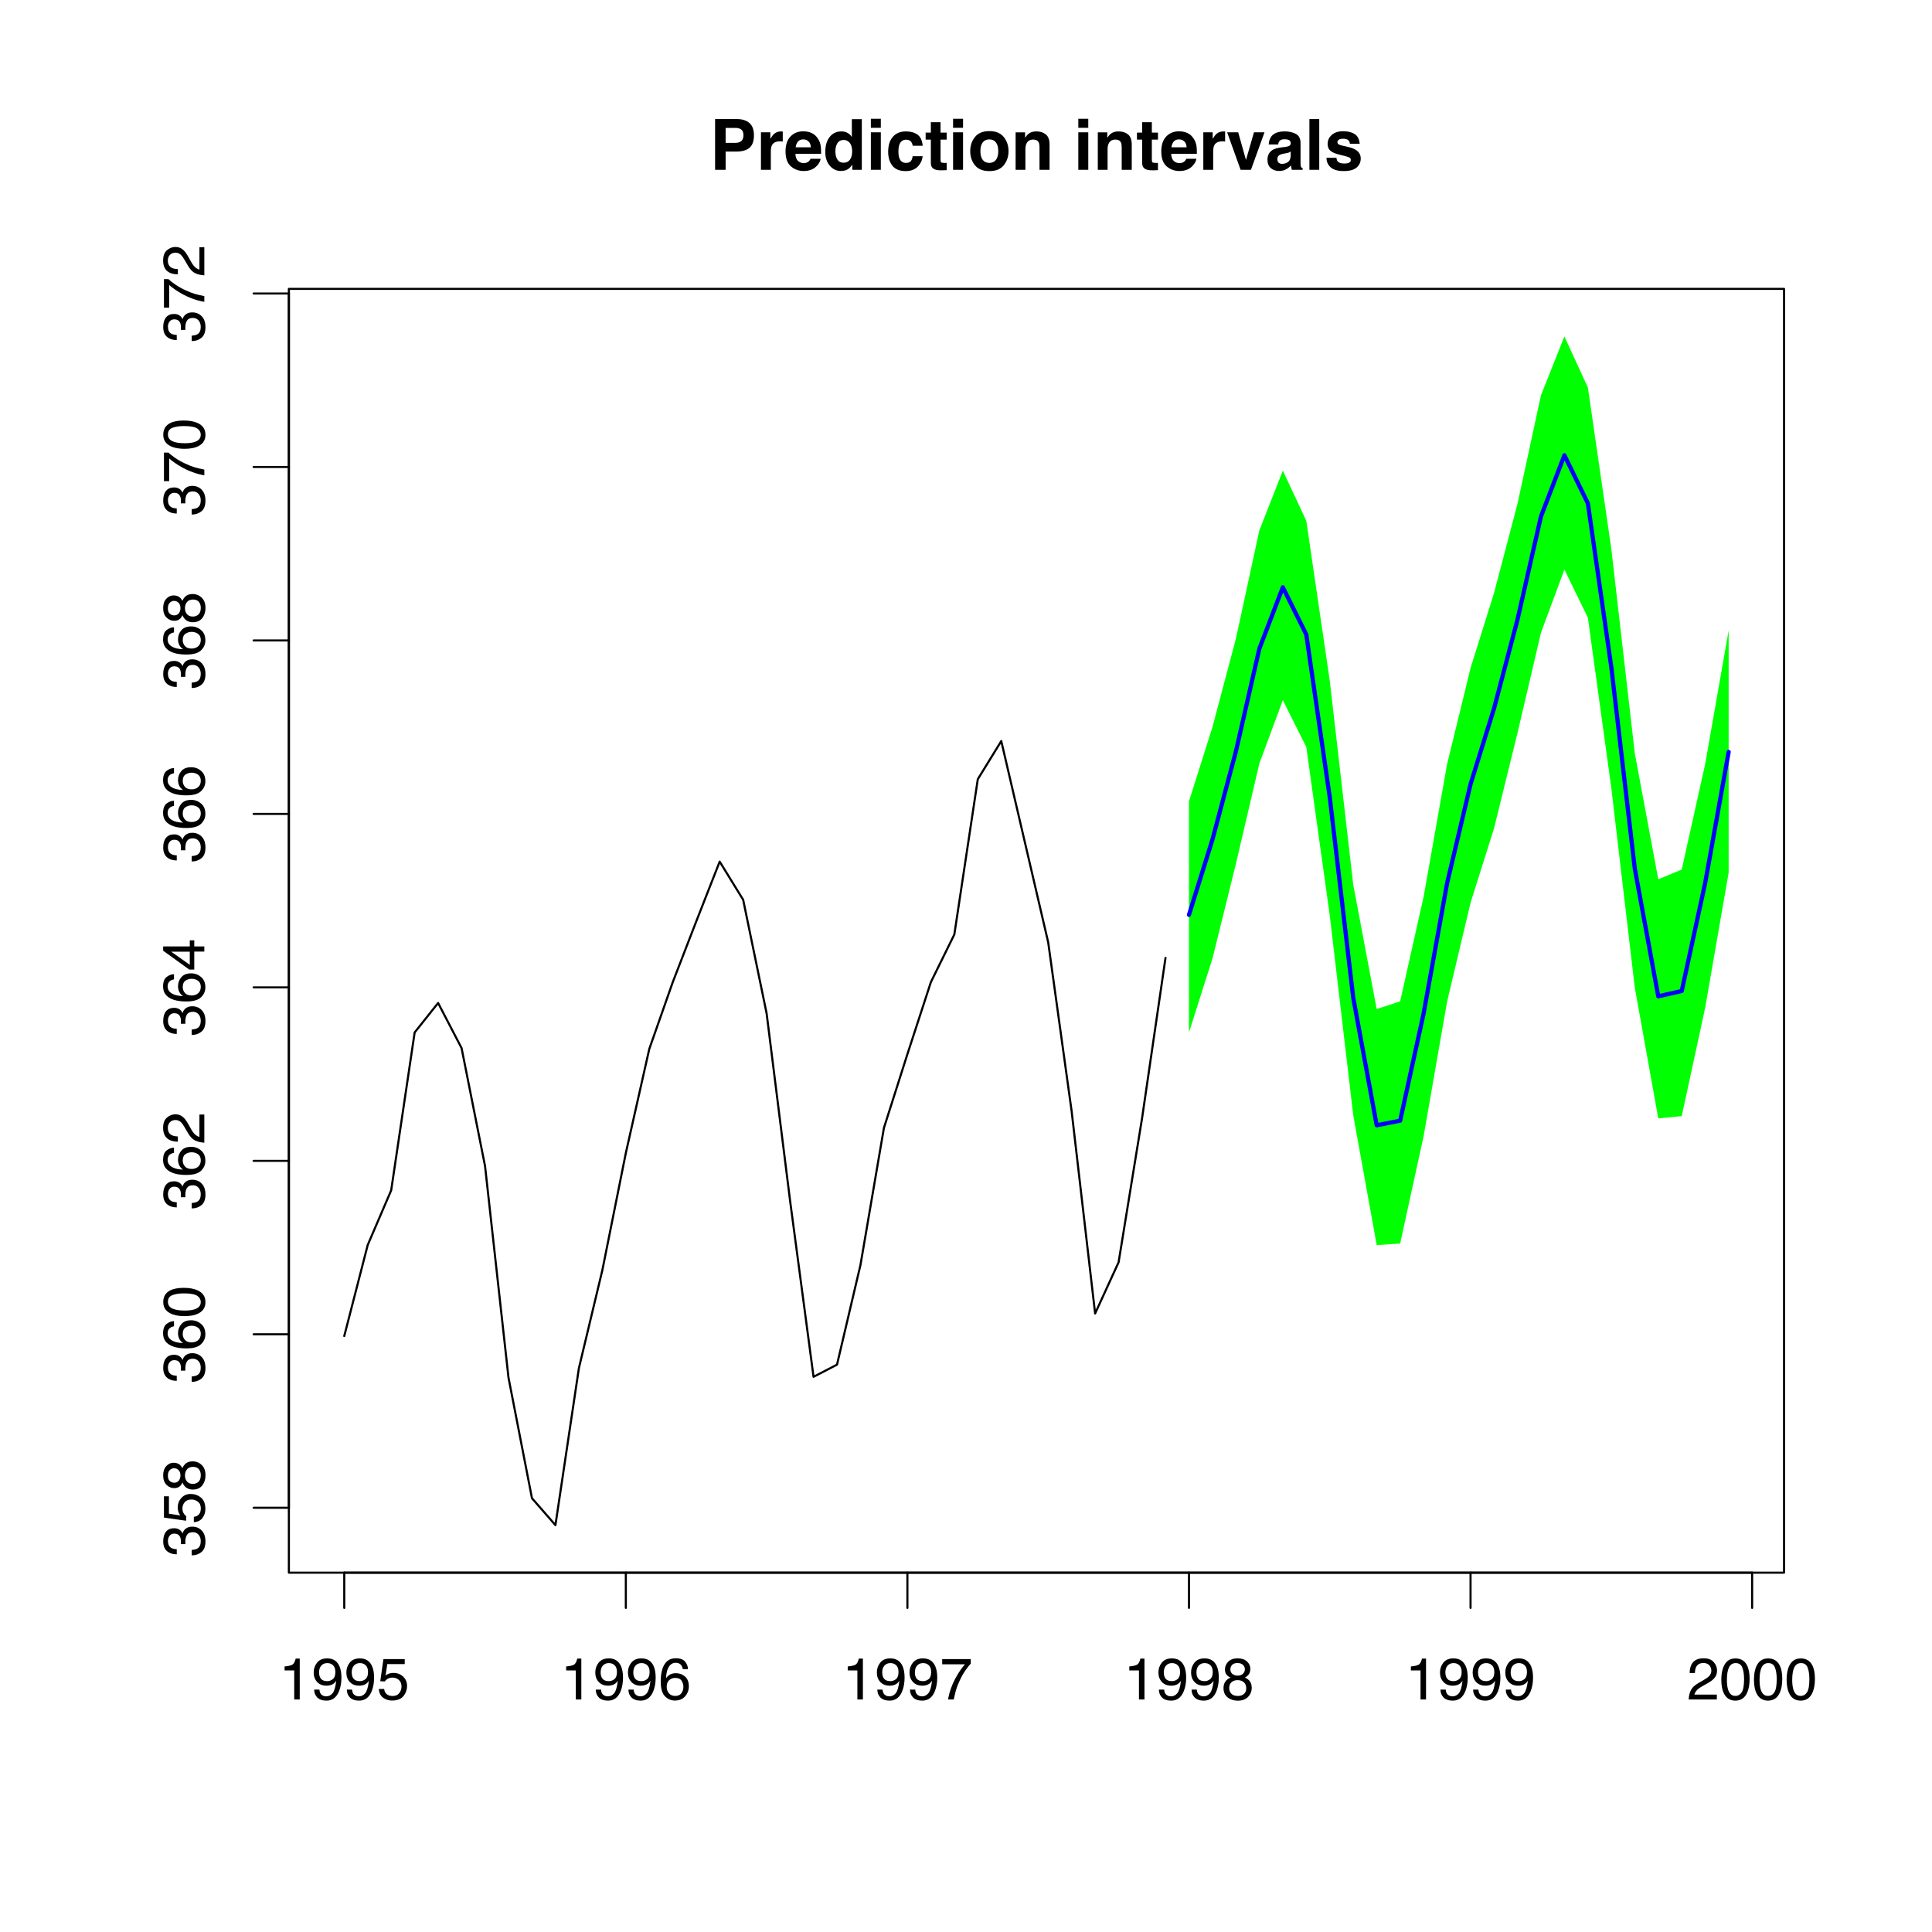 <?xml version="1.0" encoding="UTF-8"?>
<svg xmlns="http://www.w3.org/2000/svg" xmlns:xlink="http://www.w3.org/1999/xlink" width="691pt" height="691pt" viewBox="0 0 691 691" version="1.1">
<defs>
<g>
<symbol overflow="visible" id="glyph0-0">
<path style="stroke:none;" d="M 1.891 0 L 1.891 -18.141 L 16.5 -18.141 L 16.5 0 Z M 14.234 -2.266 L 14.234 -15.875 L 4.156 -15.875 L 4.156 -2.266 Z M 14.234 -2.266 "/>
</symbol>
<symbol overflow="visible" id="glyph0-1">
<path style="stroke:none;" d="M 12.141 -12.375 C 12.141 -13.312 11.891 -13.977 11.391 -14.375 C 10.891 -14.781 10.191 -14.984 9.297 -14.984 L 5.766 -14.984 L 5.766 -9.641 L 9.297 -9.641 C 10.191 -9.641 10.891 -9.859 11.391 -10.297 C 11.891 -10.734 12.141 -11.426 12.141 -12.375 Z M 15.891 -12.391 C 15.891 -10.254 15.348 -8.738 14.266 -7.844 C 13.18 -6.957 11.633 -6.516 9.625 -6.516 L 5.766 -6.516 L 5.766 0 L 2 0 L 2 -18.141 L 9.906 -18.141 C 11.727 -18.141 13.18 -17.672 14.266 -16.734 C 15.348 -15.797 15.891 -14.348 15.891 -12.391 Z M 15.891 -12.391 "/>
</symbol>
<symbol overflow="visible" id="glyph0-2">
<path style="stroke:none;" d="M 8.922 -13.734 C 8.984 -13.734 9.035 -13.727 9.078 -13.719 C 9.129 -13.719 9.234 -13.711 9.391 -13.703 L 9.391 -10.109 C 9.172 -10.141 8.973 -10.156 8.797 -10.156 C 8.629 -10.164 8.488 -10.172 8.375 -10.172 C 6.969 -10.172 6.02 -9.711 5.531 -8.797 C 5.258 -8.285 5.125 -7.488 5.125 -6.406 L 5.125 0 L 1.594 0 L 1.594 -13.406 L 4.953 -13.406 L 4.953 -11.078 C 5.492 -11.973 5.961 -12.582 6.359 -12.906 C 7.016 -13.457 7.867 -13.734 8.922 -13.734 Z M 8.922 -13.734 "/>
</symbol>
<symbol overflow="visible" id="glyph0-3">
<path style="stroke:none;" d="M 6.922 -10.875 C 6.109 -10.875 5.477 -10.617 5.031 -10.109 C 4.594 -9.609 4.316 -8.922 4.203 -8.047 L 9.641 -8.047 C 9.586 -8.973 9.305 -9.676 8.797 -10.156 C 8.297 -10.633 7.672 -10.875 6.922 -10.875 Z M 6.922 -13.766 C 8.047 -13.766 9.051 -13.555 9.938 -13.141 C 10.832 -12.723 11.57 -12.062 12.156 -11.156 C 12.688 -10.363 13.031 -9.441 13.188 -8.391 C 13.27 -7.773 13.305 -6.891 13.297 -5.734 L 4.109 -5.734 C 4.16 -4.391 4.582 -3.445 5.375 -2.906 C 5.863 -2.57 6.445 -2.406 7.125 -2.406 C 7.844 -2.406 8.43 -2.609 8.891 -3.016 C 9.129 -3.234 9.344 -3.539 9.531 -3.938 L 13.125 -3.938 C 13.031 -3.145 12.613 -2.336 11.875 -1.516 C 10.727 -0.211 9.117 0.438 7.047 0.438 C 5.336 0.438 3.832 -0.109 2.531 -1.203 C 1.227 -2.305 0.578 -4.098 0.578 -6.578 C 0.578 -8.891 1.164 -10.664 2.344 -11.906 C 3.52 -13.145 5.047 -13.766 6.922 -13.766 Z M 7.172 -13.766 Z M 7.172 -13.766 "/>
</symbol>
<symbol overflow="visible" id="glyph0-4">
<path style="stroke:none;" d="M 6.578 -13.734 C 7.391 -13.734 8.113 -13.551 8.75 -13.188 C 9.383 -12.832 9.895 -12.344 10.281 -11.719 L 10.281 -18.109 L 13.844 -18.109 L 13.844 0 L 10.438 0 L 10.438 -1.859 C 9.938 -1.066 9.363 -0.488 8.719 -0.125 C 8.082 0.238 7.289 0.422 6.344 0.422 C 4.77 0.422 3.445 -0.211 2.375 -1.484 C 1.312 -2.754 0.781 -4.379 0.781 -6.359 C 0.781 -8.648 1.305 -10.453 2.359 -11.766 C 3.41 -13.078 4.816 -13.734 6.578 -13.734 Z M 7.344 -2.531 C 8.332 -2.531 9.086 -2.898 9.609 -3.641 C 10.129 -4.379 10.391 -5.336 10.391 -6.516 C 10.391 -8.148 9.973 -9.32 9.141 -10.031 C 8.629 -10.457 8.039 -10.672 7.375 -10.672 C 6.344 -10.672 5.586 -10.281 5.109 -9.5 C 4.629 -8.727 4.391 -7.77 4.391 -6.625 C 4.391 -5.383 4.633 -4.391 5.125 -3.641 C 5.613 -2.898 6.352 -2.531 7.344 -2.531 Z M 7.344 -2.531 "/>
</symbol>
<symbol overflow="visible" id="glyph0-5">
<path style="stroke:none;" d="M 5.25 -15.016 L 1.688 -15.016 L 1.688 -18.25 L 5.25 -18.25 Z M 1.688 -13.406 L 5.25 -13.406 L 5.25 0 L 1.688 0 Z M 1.688 -13.406 "/>
</symbol>
<symbol overflow="visible" id="glyph0-6">
<path style="stroke:none;" d="M 9.641 -8.609 C 9.578 -9.109 9.41 -9.555 9.141 -9.953 C 8.742 -10.492 8.133 -10.766 7.312 -10.766 C 6.125 -10.766 5.316 -10.18 4.891 -9.016 C 4.66 -8.391 4.547 -7.555 4.547 -6.516 C 4.547 -5.535 4.66 -4.742 4.891 -4.141 C 5.305 -3.023 6.094 -2.469 7.25 -2.469 C 8.07 -2.469 8.656 -2.688 9 -3.125 C 9.344 -3.57 9.551 -4.148 9.625 -4.859 L 13.203 -4.859 C 13.117 -3.797 12.734 -2.785 12.047 -1.828 C 10.953 -0.297 9.32 0.469 7.156 0.469 C 5 0.469 3.41 -0.172 2.391 -1.453 C 1.379 -2.734 0.875 -4.395 0.875 -6.438 C 0.875 -8.738 1.438 -10.531 2.562 -11.812 C 3.688 -13.094 5.238 -13.734 7.219 -13.734 C 8.895 -13.734 10.27 -13.352 11.344 -12.594 C 12.414 -11.844 13.047 -10.516 13.234 -8.609 Z M 7.266 -13.766 Z M 7.266 -13.766 "/>
</symbol>
<symbol overflow="visible" id="glyph0-7">
<path style="stroke:none;" d="M 0.266 -10.797 L 0.266 -13.297 L 2.125 -13.297 L 2.125 -17.031 L 5.594 -17.031 L 5.594 -13.297 L 7.781 -13.297 L 7.781 -10.797 L 5.594 -10.797 L 5.594 -3.703 C 5.594 -3.148 5.66 -2.805 5.797 -2.672 C 5.941 -2.535 6.375 -2.469 7.094 -2.469 C 7.195 -2.469 7.305 -2.469 7.422 -2.469 C 7.547 -2.477 7.664 -2.488 7.781 -2.5 L 7.781 0.125 L 6.109 0.188 C 4.453 0.238 3.32 -0.047 2.719 -0.672 C 2.32 -1.078 2.125 -1.695 2.125 -2.531 L 2.125 -10.797 Z M 0.266 -10.797 "/>
</symbol>
<symbol overflow="visible" id="glyph0-8">
<path style="stroke:none;" d="M 7.656 -2.469 C 8.676 -2.469 9.461 -2.832 10.016 -3.562 C 10.566 -4.289 10.844 -5.332 10.844 -6.688 C 10.844 -8.031 10.566 -9.062 10.016 -9.781 C 9.461 -10.508 8.676 -10.875 7.656 -10.875 C 6.625 -10.875 5.832 -10.508 5.281 -9.781 C 4.727 -9.062 4.453 -8.031 4.453 -6.688 C 4.453 -5.332 4.727 -4.289 5.281 -3.562 C 5.832 -2.832 6.625 -2.469 7.656 -2.469 Z M 14.516 -6.688 C 14.516 -4.719 13.945 -3.031 12.812 -1.625 C 11.688 -0.227 9.973 0.469 7.672 0.469 C 5.359 0.469 3.633 -0.227 2.5 -1.625 C 1.375 -3.031 0.812 -4.719 0.812 -6.688 C 0.812 -8.625 1.375 -10.301 2.5 -11.719 C 3.633 -13.133 5.359 -13.844 7.672 -13.844 C 9.973 -13.844 11.688 -13.133 12.812 -11.719 C 13.945 -10.301 14.516 -8.625 14.516 -6.688 Z M 7.672 -13.766 Z M 7.672 -13.766 "/>
</symbol>
<symbol overflow="visible" id="glyph0-9">
<path style="stroke:none;" d="M 9.062 -13.734 C 10.457 -13.734 11.594 -13.367 12.469 -12.641 C 13.352 -11.922 13.797 -10.719 13.797 -9.031 L 13.797 0 L 10.203 0 L 10.203 -8.156 C 10.203 -8.863 10.109 -9.406 9.922 -9.781 C 9.578 -10.469 8.922 -10.812 7.953 -10.812 C 6.766 -10.812 5.945 -10.305 5.5 -9.297 C 5.27 -8.766 5.156 -8.086 5.156 -7.266 L 5.156 0 L 1.656 0 L 1.656 -13.391 L 5.047 -13.391 L 5.047 -11.438 C 5.492 -12.125 5.922 -12.617 6.328 -12.922 C 7.047 -13.461 7.957 -13.734 9.062 -13.734 Z M 7.781 -13.766 Z M 7.781 -13.766 "/>
</symbol>
<symbol overflow="visible" id="glyph0-10">
<path style="stroke:none;" d=""/>
</symbol>
<symbol overflow="visible" id="glyph0-11">
<path style="stroke:none;" d="M 9.906 -13.406 L 13.672 -13.406 L 8.828 0 L 5.125 0 L 0.312 -13.406 L 4.266 -13.406 L 7.047 -3.516 Z M 9.906 -13.406 "/>
</symbol>
<symbol overflow="visible" id="glyph0-12">
<path style="stroke:none;" d="M 9.031 -6.516 C 8.812 -6.379 8.586 -6.266 8.359 -6.172 C 8.141 -6.086 7.832 -6.008 7.438 -5.938 L 6.641 -5.797 C 5.898 -5.66 5.375 -5.5 5.062 -5.312 C 4.52 -5 4.25 -4.504 4.25 -3.828 C 4.25 -3.223 4.414 -2.785 4.75 -2.516 C 5.082 -2.254 5.484 -2.125 5.953 -2.125 C 6.711 -2.125 7.41 -2.344 8.047 -2.781 C 8.68 -3.227 9.008 -4.039 9.031 -5.219 Z M 6.906 -8.156 C 7.551 -8.238 8.016 -8.344 8.297 -8.469 C 8.797 -8.676 9.047 -9.008 9.047 -9.469 C 9.047 -10.008 8.852 -10.383 8.469 -10.594 C 8.094 -10.812 7.535 -10.922 6.797 -10.922 C 5.961 -10.922 5.375 -10.711 5.031 -10.297 C 4.781 -9.992 4.617 -9.582 4.547 -9.062 L 1.156 -9.062 C 1.227 -10.238 1.555 -11.207 2.141 -11.969 C 3.066 -13.145 4.66 -13.734 6.922 -13.734 C 8.391 -13.734 9.691 -13.441 10.828 -12.859 C 11.973 -12.273 12.547 -11.176 12.547 -9.562 L 12.547 -3.406 C 12.547 -2.977 12.551 -2.461 12.562 -1.859 C 12.594 -1.398 12.664 -1.086 12.781 -0.922 C 12.895 -0.754 13.066 -0.617 13.297 -0.516 L 13.297 0 L 9.469 0 C 9.363 -0.27 9.289 -0.523 9.25 -0.766 C 9.207 -1.004 9.176 -1.273 9.156 -1.578 C 8.676 -1.047 8.117 -0.598 7.484 -0.234 C 6.723 0.203 5.867 0.422 4.922 0.422 C 3.703 0.422 2.695 0.078 1.906 -0.609 C 1.113 -1.305 0.719 -2.289 0.719 -3.562 C 0.719 -5.219 1.359 -6.414 2.641 -7.156 C 3.328 -7.551 4.348 -7.836 5.703 -8.016 Z M 7.094 -13.766 Z M 7.094 -13.766 "/>
</symbol>
<symbol overflow="visible" id="glyph0-13">
<path style="stroke:none;" d="M 5.219 0 L 1.703 0 L 1.703 -18.141 L 5.219 -18.141 Z M 5.219 0 "/>
</symbol>
<symbol overflow="visible" id="glyph0-14">
<path style="stroke:none;" d="M 4.375 -4.281 C 4.445 -3.656 4.602 -3.211 4.844 -2.953 C 5.281 -2.484 6.086 -2.25 7.266 -2.25 C 7.953 -2.25 8.5 -2.352 8.906 -2.562 C 9.312 -2.77 9.516 -3.078 9.516 -3.484 C 9.516 -3.879 9.348 -4.176 9.016 -4.375 C 8.691 -4.582 7.473 -4.938 5.359 -5.438 C 3.848 -5.812 2.781 -6.285 2.156 -6.859 C 1.531 -7.41 1.219 -8.211 1.219 -9.266 C 1.219 -10.504 1.703 -11.566 2.672 -12.453 C 3.648 -13.348 5.02 -13.797 6.781 -13.797 C 8.457 -13.797 9.82 -13.461 10.875 -12.797 C 11.926 -12.129 12.531 -10.973 12.688 -9.328 L 9.188 -9.328 C 9.133 -9.773 9.004 -10.133 8.797 -10.406 C 8.41 -10.875 7.754 -11.109 6.828 -11.109 C 6.066 -11.109 5.523 -10.988 5.203 -10.75 C 4.879 -10.52 4.719 -10.242 4.719 -9.922 C 4.719 -9.516 4.891 -9.223 5.234 -9.047 C 5.578 -8.859 6.797 -8.535 8.891 -8.078 C 10.285 -7.742 11.328 -7.242 12.016 -6.578 C 12.711 -5.91 13.062 -5.07 13.062 -4.062 C 13.062 -2.727 12.566 -1.641 11.578 -0.797 C 10.586 0.035 9.055 0.453 6.984 0.453 C 4.879 0.453 3.32 0.008 2.312 -0.875 C 1.312 -1.77 0.812 -2.906 0.812 -4.281 Z M 7.047 -13.766 Z M 7.047 -13.766 "/>
</symbol>
<symbol overflow="visible" id="glyph1-0">
<path style="stroke:none;" d="M 0.672 0 L 0.672 -15.062 L 12.641 -15.062 L 12.641 0 Z M 10.75 -1.891 L 10.75 -13.172 L 2.562 -13.172 L 2.562 -1.891 Z M 10.75 -1.891 "/>
</symbol>
<symbol overflow="visible" id="glyph1-1">
<path style="stroke:none;" d="M 2.016 -10.391 L 2.016 -11.812 C 3.348 -11.938 4.273 -12.148 4.797 -12.453 C 5.328 -12.766 5.723 -13.488 5.984 -14.625 L 7.438 -14.625 L 7.438 0 L 5.469 0 L 5.469 -10.391 Z M 2.016 -10.391 "/>
</symbol>
<symbol overflow="visible" id="glyph1-2">
<path style="stroke:none;" d="M 2.797 -3.547 C 2.848 -2.523 3.238 -1.82 3.969 -1.438 C 4.344 -1.227 4.766 -1.125 5.234 -1.125 C 6.117 -1.125 6.867 -1.488 7.484 -2.219 C 8.109 -2.957 8.551 -4.453 8.812 -6.703 C 8.406 -6.055 7.898 -5.598 7.297 -5.328 C 6.691 -5.066 6.039 -4.938 5.344 -4.938 C 3.926 -4.938 2.805 -5.379 1.984 -6.266 C 1.16 -7.148 0.75 -8.285 0.75 -9.672 C 0.75 -11.004 1.156 -12.176 1.969 -13.188 C 2.781 -14.195 3.977 -14.703 5.562 -14.703 C 7.707 -14.703 9.188 -13.738 10 -11.812 C 10.445 -10.75 10.672 -9.422 10.672 -7.828 C 10.672 -6.035 10.398 -4.445 9.859 -3.062 C 8.961 -0.75 7.445 0.406 5.312 0.406 C 3.875 0.406 2.781 0.031 2.031 -0.719 C 1.289 -1.469 0.922 -2.41 0.922 -3.547 Z M 5.594 -6.562 C 6.32 -6.562 6.988 -6.801 7.594 -7.281 C 8.195 -7.77 8.5 -8.613 8.5 -9.812 C 8.5 -10.895 8.227 -11.695 7.688 -12.219 C 7.145 -12.75 6.453 -13.016 5.609 -13.016 C 4.703 -13.016 3.984 -12.711 3.453 -12.109 C 2.93 -11.504 2.672 -10.695 2.672 -9.688 C 2.672 -8.727 2.898 -7.969 3.359 -7.406 C 3.828 -6.844 4.57 -6.562 5.594 -6.562 Z M 5.594 -6.562 "/>
</symbol>
<symbol overflow="visible" id="glyph1-3">
<path style="stroke:none;" d="M 2.594 -3.75 C 2.719 -2.688 3.207 -1.957 4.062 -1.562 C 4.5 -1.352 5.004 -1.25 5.578 -1.25 C 6.672 -1.25 7.477 -1.598 8 -2.297 C 8.531 -2.992 8.797 -3.766 8.797 -4.609 C 8.797 -5.641 8.484 -6.43 7.859 -6.984 C 7.234 -7.547 6.484 -7.828 5.609 -7.828 C 4.973 -7.828 4.426 -7.703 3.969 -7.453 C 3.52 -7.211 3.133 -6.875 2.812 -6.438 L 1.203 -6.531 L 2.328 -14.438 L 9.953 -14.438 L 9.953 -12.656 L 3.719 -12.656 L 3.094 -8.578 C 3.426 -8.836 3.75 -9.031 4.062 -9.156 C 4.602 -9.383 5.234 -9.5 5.953 -9.5 C 7.305 -9.5 8.445 -9.062 9.375 -8.188 C 10.312 -7.32 10.781 -6.223 10.781 -4.891 C 10.781 -3.504 10.352 -2.281 9.5 -1.219 C 8.645 -0.156 7.273 0.375 5.391 0.375 C 4.191 0.375 3.133 0.035 2.219 -0.641 C 1.301 -1.316 0.785 -2.352 0.672 -3.75 Z M 2.594 -3.75 "/>
</symbol>
<symbol overflow="visible" id="glyph1-4">
<path style="stroke:none;" d="M 6.141 -14.75 C 7.785 -14.75 8.93 -14.32 9.578 -13.469 C 10.223 -12.613 10.547 -11.738 10.547 -10.844 L 8.719 -10.844 C 8.602 -11.414 8.426 -11.867 8.188 -12.203 C 7.75 -12.816 7.078 -13.125 6.172 -13.125 C 5.141 -13.125 4.316 -12.645 3.703 -11.688 C 3.098 -10.738 2.766 -9.375 2.703 -7.594 C 3.117 -8.219 3.648 -8.688 4.297 -9 C 4.879 -9.27 5.535 -9.406 6.266 -9.406 C 7.492 -9.406 8.566 -9.008 9.484 -8.219 C 10.398 -7.438 10.859 -6.266 10.859 -4.703 C 10.859 -3.367 10.422 -2.188 9.547 -1.156 C 8.68 -0.133 7.445 0.375 5.844 0.375 C 4.469 0.375 3.281 -0.145 2.281 -1.188 C 1.289 -2.227 0.797 -3.984 0.797 -6.453 C 0.797 -8.273 1.016 -9.82 1.453 -11.094 C 2.305 -13.531 3.867 -14.75 6.141 -14.75 Z M 6.016 -1.266 C 6.984 -1.266 7.707 -1.586 8.188 -2.234 C 8.664 -2.891 8.906 -3.66 8.906 -4.547 C 8.906 -5.305 8.691 -6.023 8.266 -6.703 C 7.836 -7.379 7.055 -7.719 5.922 -7.719 C 5.129 -7.719 4.43 -7.453 3.828 -6.922 C 3.234 -6.398 2.938 -5.609 2.938 -4.547 C 2.938 -3.617 3.207 -2.836 3.75 -2.203 C 4.289 -1.578 5.047 -1.266 6.016 -1.266 Z M 6.016 -1.266 "/>
</symbol>
<symbol overflow="visible" id="glyph1-5">
<path style="stroke:none;" d="M 10.984 -14.438 L 10.984 -12.828 C 10.516 -12.367 9.883 -11.57 9.094 -10.438 C 8.312 -9.301 7.625 -8.078 7.031 -6.766 C 6.426 -5.484 5.973 -4.316 5.672 -3.266 C 5.473 -2.586 5.219 -1.5 4.906 0 L 2.859 0 C 3.328 -2.801 4.352 -5.594 5.938 -8.375 C 6.875 -10 7.859 -11.398 8.891 -12.578 L 0.766 -12.578 L 0.766 -14.438 Z M 10.984 -14.438 "/>
</symbol>
<symbol overflow="visible" id="glyph1-6">
<path style="stroke:none;" d="M 5.719 -8.531 C 6.531 -8.531 7.164 -8.754 7.625 -9.203 C 8.082 -9.66 8.312 -10.207 8.312 -10.844 C 8.312 -11.383 8.094 -11.883 7.656 -12.344 C 7.219 -12.801 6.551 -13.031 5.656 -13.031 C 4.758 -13.031 4.113 -12.801 3.719 -12.344 C 3.32 -11.883 3.125 -11.348 3.125 -10.734 C 3.125 -10.047 3.379 -9.504 3.891 -9.109 C 4.41 -8.723 5.02 -8.531 5.719 -8.531 Z M 5.828 -1.266 C 6.68 -1.266 7.391 -1.492 7.953 -1.953 C 8.516 -2.41 8.797 -3.098 8.797 -4.016 C 8.797 -4.961 8.504 -5.68 7.922 -6.172 C 7.348 -6.672 6.602 -6.922 5.688 -6.922 C 4.812 -6.922 4.094 -6.672 3.531 -6.172 C 2.977 -5.672 2.703 -4.973 2.703 -4.078 C 2.703 -3.316 2.953 -2.656 3.453 -2.094 C 3.961 -1.539 4.754 -1.266 5.828 -1.266 Z M 3.203 -7.828 C 2.691 -8.047 2.289 -8.301 2 -8.594 C 1.457 -9.133 1.188 -9.844 1.188 -10.719 C 1.188 -11.812 1.582 -12.75 2.375 -13.531 C 3.164 -14.32 4.289 -14.719 5.75 -14.719 C 7.156 -14.719 8.258 -14.348 9.062 -13.609 C 9.863 -12.867 10.266 -12.004 10.266 -11.016 C 10.266 -10.098 10.031 -9.352 9.562 -8.781 C 9.301 -8.469 8.898 -8.156 8.359 -7.844 C 8.961 -7.562 9.441 -7.238 9.797 -6.875 C 10.441 -6.195 10.766 -5.312 10.766 -4.219 C 10.766 -2.926 10.328 -1.828 9.453 -0.922 C 8.586 -0.023 7.363 0.422 5.781 0.422 C 4.352 0.422 3.145 0.035 2.156 -0.734 C 1.164 -1.516 0.672 -2.645 0.672 -4.125 C 0.672 -4.988 0.883 -5.738 1.312 -6.375 C 1.738 -7.008 2.367 -7.492 3.203 -7.828 Z M 3.203 -7.828 "/>
</symbol>
<symbol overflow="visible" id="glyph1-7">
<path style="stroke:none;" d="M 0.656 0 C 0.727 -1.258 0.988 -2.359 1.438 -3.297 C 1.895 -4.234 2.785 -5.086 4.109 -5.859 L 6.078 -7 C 6.953 -7.508 7.566 -7.945 7.922 -8.312 C 8.484 -8.875 8.766 -9.52 8.766 -10.25 C 8.766 -11.102 8.508 -11.781 8 -12.281 C 7.488 -12.789 6.805 -13.047 5.953 -13.047 C 4.68 -13.047 3.805 -12.566 3.328 -11.609 C 3.066 -11.098 2.922 -10.383 2.891 -9.469 L 1.016 -9.469 C 1.035 -10.75 1.27 -11.797 1.719 -12.609 C 2.52 -14.023 3.93 -14.734 5.953 -14.734 C 7.641 -14.734 8.867 -14.273 9.641 -13.359 C 10.422 -12.453 10.812 -11.445 10.812 -10.344 C 10.812 -9.164 10.395 -8.16 9.562 -7.328 C 9.082 -6.836 8.227 -6.25 7 -5.562 L 5.594 -4.781 C 4.914 -4.406 4.391 -4.051 4.016 -3.719 C 3.328 -3.125 2.895 -2.469 2.719 -1.75 L 10.734 -1.75 L 10.734 0 Z M 0.656 0 "/>
</symbol>
<symbol overflow="visible" id="glyph1-8">
<path style="stroke:none;" d="M 5.688 -14.688 C 7.582 -14.688 8.953 -13.898 9.797 -12.328 C 10.453 -11.117 10.781 -9.461 10.781 -7.359 C 10.781 -5.367 10.484 -3.719 9.891 -2.406 C 9.035 -0.531 7.629 0.406 5.672 0.406 C 3.91 0.406 2.598 -0.359 1.734 -1.891 C 1.016 -3.172 0.656 -4.891 0.656 -7.047 C 0.656 -8.711 0.867 -10.145 1.297 -11.344 C 2.109 -13.57 3.57 -14.688 5.688 -14.688 Z M 5.656 -1.281 C 6.613 -1.281 7.375 -1.703 7.938 -2.547 C 8.508 -3.398 8.797 -4.984 8.797 -7.297 C 8.797 -8.961 8.586 -10.332 8.172 -11.406 C 7.766 -12.477 6.973 -13.016 5.797 -13.016 C 4.703 -13.016 3.906 -12.504 3.406 -11.484 C 2.906 -10.461 2.656 -8.957 2.656 -6.969 C 2.656 -5.477 2.816 -4.273 3.141 -3.359 C 3.629 -1.973 4.469 -1.281 5.656 -1.281 Z M 5.656 -1.281 "/>
</symbol>
<symbol overflow="visible" id="glyph2-0">
<path style="stroke:none;" d="M 0 -0.672 L -15.062 -0.672 L -15.062 -12.641 L 0 -12.641 Z M -1.891 -10.75 L -13.172 -10.75 L -13.172 -2.562 L -1.891 -2.562 Z M -1.891 -10.75 "/>
</symbol>
<symbol overflow="visible" id="glyph2-1">
<path style="stroke:none;" d="M 0.406 -5.453 C 0.406 -3.711 -0.07 -2.453 -1.031 -1.672 C -1.988 -0.891 -3.148 -0.5 -4.516 -0.5 L -4.516 -2.438 C -3.566 -2.508 -2.875 -2.688 -2.438 -2.969 C -1.664 -3.445 -1.281 -4.312 -1.281 -5.562 C -1.281 -6.531 -1.539 -7.305 -2.062 -7.891 C -2.582 -8.484 -3.254 -8.781 -4.078 -8.781 C -5.086 -8.781 -5.789 -8.469 -6.188 -7.844 C -6.594 -7.227 -6.797 -6.367 -6.797 -5.266 C -6.797 -5.148 -6.789 -5.023 -6.781 -4.891 C -6.781 -4.766 -6.781 -4.641 -6.781 -4.516 L -8.406 -4.516 C -8.383 -4.703 -8.367 -4.859 -8.359 -4.984 C -8.359 -5.117 -8.359 -5.266 -8.359 -5.422 C -8.359 -6.109 -8.469 -6.672 -8.688 -7.109 C -9.07 -7.891 -9.754 -8.281 -10.734 -8.281 C -11.461 -8.281 -12.023 -8.02 -12.422 -7.5 C -12.816 -6.988 -13.016 -6.383 -13.016 -5.688 C -13.016 -4.457 -12.609 -3.609 -11.797 -3.141 C -11.336 -2.879 -10.691 -2.734 -9.859 -2.703 L -9.859 -0.875 C -10.953 -0.875 -11.883 -1.094 -12.656 -1.531 C -14.02 -2.281 -14.703 -3.602 -14.703 -5.5 C -14.703 -6.988 -14.367 -8.145 -13.703 -8.969 C -13.035 -9.789 -12.07 -10.203 -10.812 -10.203 C -9.906 -10.203 -9.172 -9.957 -8.609 -9.469 C -8.266 -9.176 -7.992 -8.789 -7.797 -8.312 C -7.578 -9.082 -7.164 -9.68 -6.562 -10.109 C -5.957 -10.547 -5.219 -10.766 -4.344 -10.766 C -2.945 -10.766 -1.805 -10.301 -0.922 -9.375 C -0.035 -8.457 0.406 -7.148 0.406 -5.453 Z M 0.406 -5.453 "/>
</symbol>
<symbol overflow="visible" id="glyph2-2">
<path style="stroke:none;" d="M -3.75 -2.594 C -2.688 -2.719 -1.957 -3.207 -1.562 -4.062 C -1.352 -4.5 -1.25 -5.004 -1.25 -5.578 C -1.25 -6.672 -1.598 -7.477 -2.297 -8 C -2.992 -8.531 -3.766 -8.797 -4.609 -8.797 C -5.641 -8.797 -6.43 -8.484 -6.984 -7.859 C -7.547 -7.234 -7.828 -6.484 -7.828 -5.609 C -7.828 -4.973 -7.703 -4.426 -7.453 -3.969 C -7.211 -3.52 -6.875 -3.133 -6.438 -2.812 L -6.531 -1.203 L -14.438 -2.328 L -14.438 -9.953 L -12.656 -9.953 L -12.656 -3.719 L -8.578 -3.094 C -8.836 -3.426 -9.031 -3.75 -9.156 -4.062 C -9.383 -4.602 -9.5 -5.234 -9.5 -5.953 C -9.5 -7.305 -9.062 -8.445 -8.188 -9.375 C -7.32 -10.312 -6.223 -10.781 -4.891 -10.781 C -3.504 -10.781 -2.281 -10.352 -1.219 -9.5 C -0.156 -8.645 0.375 -7.273 0.375 -5.391 C 0.375 -4.191 0.035 -3.133 -0.641 -2.219 C -1.316 -1.301 -2.352 -0.785 -3.75 -0.672 Z M -3.75 -2.594 "/>
</symbol>
<symbol overflow="visible" id="glyph2-3">
<path style="stroke:none;" d="M -8.531 -5.719 C -8.531 -6.531 -8.754 -7.164 -9.203 -7.625 C -9.66 -8.082 -10.207 -8.312 -10.844 -8.312 C -11.383 -8.312 -11.883 -8.094 -12.344 -7.656 C -12.801 -7.219 -13.031 -6.551 -13.031 -5.656 C -13.031 -4.758 -12.801 -4.113 -12.344 -3.719 C -11.883 -3.32 -11.348 -3.125 -10.734 -3.125 C -10.047 -3.125 -9.504 -3.379 -9.109 -3.891 C -8.723 -4.41 -8.531 -5.02 -8.531 -5.719 Z M -1.266 -5.828 C -1.266 -6.68 -1.492 -7.391 -1.953 -7.953 C -2.41 -8.516 -3.098 -8.797 -4.016 -8.797 C -4.961 -8.797 -5.68 -8.504 -6.172 -7.922 C -6.672 -7.348 -6.922 -6.602 -6.922 -5.688 C -6.922 -4.812 -6.672 -4.094 -6.172 -3.531 C -5.672 -2.977 -4.973 -2.703 -4.078 -2.703 C -3.316 -2.703 -2.656 -2.953 -2.094 -3.453 C -1.539 -3.961 -1.266 -4.754 -1.266 -5.828 Z M -7.828 -3.203 C -8.047 -2.691 -8.301 -2.289 -8.594 -2 C -9.133 -1.457 -9.844 -1.188 -10.719 -1.188 C -11.812 -1.188 -12.75 -1.582 -13.531 -2.375 C -14.32 -3.164 -14.719 -4.289 -14.719 -5.75 C -14.719 -7.156 -14.348 -8.258 -13.609 -9.062 C -12.867 -9.863 -12.004 -10.266 -11.016 -10.266 C -10.098 -10.266 -9.352 -10.031 -8.781 -9.562 C -8.469 -9.301 -8.156 -8.898 -7.844 -8.359 C -7.562 -8.961 -7.238 -9.441 -6.875 -9.797 C -6.195 -10.441 -5.312 -10.766 -4.219 -10.766 C -2.926 -10.766 -1.828 -10.328 -0.922 -9.453 C -0.023 -8.586 0.422 -7.363 0.422 -5.781 C 0.422 -4.352 0.035 -3.145 -0.734 -2.156 C -1.516 -1.164 -2.645 -0.672 -4.125 -0.672 C -4.988 -0.672 -5.738 -0.883 -6.375 -1.312 C -7.008 -1.738 -7.492 -2.367 -7.828 -3.203 Z M -7.828 -3.203 "/>
</symbol>
<symbol overflow="visible" id="glyph2-4">
<path style="stroke:none;" d="M -14.75 -6.141 C -14.75 -7.785 -14.32 -8.93 -13.469 -9.578 C -12.613 -10.223 -11.738 -10.547 -10.844 -10.547 L -10.844 -8.719 C -11.414 -8.602 -11.867 -8.426 -12.203 -8.188 C -12.816 -7.75 -13.125 -7.078 -13.125 -6.172 C -13.125 -5.141 -12.645 -4.316 -11.688 -3.703 C -10.738 -3.098 -9.375 -2.766 -7.594 -2.703 C -8.219 -3.117 -8.688 -3.648 -9 -4.297 C -9.27 -4.879 -9.406 -5.535 -9.406 -6.266 C -9.406 -7.492 -9.008 -8.566 -8.219 -9.484 C -7.438 -10.398 -6.266 -10.859 -4.703 -10.859 C -3.367 -10.859 -2.188 -10.422 -1.156 -9.547 C -0.133 -8.68 0.375 -7.445 0.375 -5.844 C 0.375 -4.469 -0.145 -3.281 -1.188 -2.281 C -2.227 -1.289 -3.984 -0.797 -6.453 -0.797 C -8.273 -0.797 -9.82 -1.016 -11.094 -1.453 C -13.531 -2.305 -14.75 -3.867 -14.75 -6.141 Z M -1.266 -6.016 C -1.266 -6.984 -1.586 -7.707 -2.234 -8.188 C -2.891 -8.664 -3.66 -8.906 -4.547 -8.906 C -5.305 -8.906 -6.023 -8.691 -6.703 -8.266 C -7.379 -7.836 -7.719 -7.055 -7.719 -5.922 C -7.719 -5.129 -7.453 -4.43 -6.922 -3.828 C -6.398 -3.234 -5.609 -2.938 -4.547 -2.938 C -3.617 -2.938 -2.836 -3.207 -2.203 -3.75 C -1.578 -4.289 -1.266 -5.047 -1.266 -6.016 Z M -1.266 -6.016 "/>
</symbol>
<symbol overflow="visible" id="glyph2-5">
<path style="stroke:none;" d="M -14.688 -5.688 C -14.688 -7.582 -13.898 -8.953 -12.328 -9.797 C -11.117 -10.453 -9.461 -10.781 -7.359 -10.781 C -5.367 -10.781 -3.719 -10.484 -2.406 -9.891 C -0.531 -9.035 0.406 -7.629 0.406 -5.672 C 0.406 -3.91 -0.359 -2.598 -1.891 -1.734 C -3.172 -1.016 -4.891 -0.656 -7.047 -0.656 C -8.711 -0.656 -10.145 -0.867 -11.344 -1.297 C -13.57 -2.109 -14.688 -3.57 -14.688 -5.688 Z M -1.281 -5.656 C -1.281 -6.613 -1.703 -7.375 -2.547 -7.938 C -3.398 -8.508 -4.984 -8.797 -7.297 -8.797 C -8.961 -8.797 -10.332 -8.586 -11.406 -8.172 C -12.477 -7.766 -13.016 -6.973 -13.016 -5.797 C -13.016 -4.703 -12.504 -3.906 -11.484 -3.406 C -10.461 -2.906 -8.957 -2.656 -6.969 -2.656 C -5.477 -2.656 -4.273 -2.816 -3.359 -3.141 C -1.973 -3.629 -1.281 -4.469 -1.281 -5.656 Z M -1.281 -5.656 "/>
</symbol>
<symbol overflow="visible" id="glyph2-6">
<path style="stroke:none;" d="M 0 -0.656 C -1.258 -0.727 -2.359 -0.988 -3.297 -1.438 C -4.234 -1.895 -5.086 -2.785 -5.859 -4.109 L -7 -6.078 C -7.508 -6.953 -7.945 -7.566 -8.312 -7.922 C -8.875 -8.484 -9.52 -8.766 -10.25 -8.766 C -11.102 -8.766 -11.781 -8.508 -12.281 -8 C -12.789 -7.488 -13.047 -6.805 -13.047 -5.953 C -13.047 -4.68 -12.566 -3.805 -11.609 -3.328 C -11.098 -3.066 -10.383 -2.922 -9.469 -2.891 L -9.469 -1.016 C -10.75 -1.035 -11.797 -1.27 -12.609 -1.719 C -14.023 -2.52 -14.734 -3.93 -14.734 -5.953 C -14.734 -7.641 -14.273 -8.867 -13.359 -9.641 C -12.453 -10.422 -11.445 -10.812 -10.344 -10.812 C -9.164 -10.812 -8.16 -10.395 -7.328 -9.562 C -6.836 -9.082 -6.25 -8.227 -5.562 -7 L -4.781 -5.594 C -4.406 -4.914 -4.051 -4.391 -3.719 -4.016 C -3.125 -3.328 -2.469 -2.895 -1.75 -2.719 L -1.75 -10.734 L 0 -10.734 Z M 0 -0.656 "/>
</symbol>
<symbol overflow="visible" id="glyph2-7">
<path style="stroke:none;" d="M -5.203 -6.938 L -11.859 -6.938 L -5.203 -2.234 Z M 0 -6.969 L -3.594 -6.969 L -3.594 -0.531 L -5.391 -0.531 L -14.719 -7.266 L -14.719 -8.812 L -5.203 -8.812 L -5.203 -10.984 L -3.594 -10.984 L -3.594 -8.812 L 0 -8.812 Z M 0 -6.969 "/>
</symbol>
<symbol overflow="visible" id="glyph2-8">
<path style="stroke:none;" d="M -14.438 -10.984 L -12.828 -10.984 C -12.367 -10.516 -11.57 -9.883 -10.438 -9.094 C -9.301 -8.312 -8.078 -7.625 -6.766 -7.031 C -5.484 -6.426 -4.316 -5.973 -3.266 -5.672 C -2.586 -5.473 -1.5 -5.219 0 -4.906 L 0 -2.859 C -2.801 -3.328 -5.594 -4.352 -8.375 -5.938 C -10 -6.875 -11.398 -7.859 -12.578 -8.891 L -12.578 -0.766 L -14.438 -0.766 Z M -14.438 -10.984 "/>
</symbol>
</g>
</defs>
<g id="surface241">
<rect x="0" y="0" width="691" height="691" style="fill:rgb(100%,100%,100%);fill-opacity:1;stroke:none;"/>
<path style="fill:none;stroke-width:0.75;stroke-linecap:round;stroke-linejoin:round;stroke:rgb(0%,0%,0%);stroke-opacity:1;stroke-miterlimit:10;" d="M 123.125 477.848 L 131.52 445.277 L 139.91 425.734 L 148.305 369.273 L 156.695 358.727 L 165.086 374.859 L 173.48 417.047 L 181.871 492.738 L 190.266 535.859 L 198.656 545.473 L 207.051 489.328 L 215.441 454.273 L 223.836 412.395 L 232.227 375.168 L 240.617 351.281 L 249.012 329.57 L 257.402 308.164 L 265.797 321.812 L 274.188 362.449 L 282.582 429.457 L 290.973 492.43 L 299.363 488.086 L 307.758 452.41 L 316.148 403.398 L 324.543 377.031 L 332.934 351.281 L 341.328 334.223 L 349.719 278.695 L 358.113 265.047 L 366.504 301.027 L 374.895 337.012 L 383.289 397.504 L 391.68 469.781 L 400.074 451.48 L 408.465 399.984 L 416.859 342.598 "/>
<g style="fill:rgb(0%,0%,0%);fill-opacity:1;">
  <use xlink:href="#glyph0-1" x="253.762" y="60.73"/>
  <use xlink:href="#glyph0-2" x="270.57" y="60.73"/>
  <use xlink:href="#glyph0-3" x="280.377" y="60.73"/>
  <use xlink:href="#glyph0-4" x="294.392" y="60.73"/>
  <use xlink:href="#glyph0-5" x="309.785" y="60.73"/>
  <use xlink:href="#glyph0-6" x="316.786" y="60.73"/>
  <use xlink:href="#glyph0-7" x="330.801" y="60.73"/>
  <use xlink:href="#glyph0-5" x="339.193" y="60.73"/>
  <use xlink:href="#glyph0-8" x="346.195" y="60.73"/>
  <use xlink:href="#glyph0-9" x="361.588" y="60.73"/>
  <use xlink:href="#glyph0-10" x="376.981" y="60.73"/>
  <use xlink:href="#glyph0-5" x="383.982" y="60.73"/>
  <use xlink:href="#glyph0-9" x="390.984" y="60.73"/>
  <use xlink:href="#glyph0-7" x="406.377" y="60.73"/>
  <use xlink:href="#glyph0-3" x="414.769" y="60.73"/>
  <use xlink:href="#glyph0-2" x="428.784" y="60.73"/>
  <use xlink:href="#glyph0-11" x="438.59" y="60.73"/>
  <use xlink:href="#glyph0-12" x="452.605" y="60.73"/>
  <use xlink:href="#glyph0-13" x="466.621" y="60.73"/>
  <use xlink:href="#glyph0-14" x="473.622" y="60.73"/>
</g>
<path style="fill:none;stroke-width:0.75;stroke-linecap:round;stroke-linejoin:round;stroke:rgb(0%,0%,0%);stroke-opacity:1;stroke-miterlimit:10;" d="M 123.125 562.48 L 626.668 562.48 "/>
<path style="fill:none;stroke-width:0.75;stroke-linecap:round;stroke-linejoin:round;stroke:rgb(0%,0%,0%);stroke-opacity:1;stroke-miterlimit:10;" d="M 123.125 562.48 L 123.125 575.078 "/>
<path style="fill:none;stroke-width:0.75;stroke-linecap:round;stroke-linejoin:round;stroke:rgb(0%,0%,0%);stroke-opacity:1;stroke-miterlimit:10;" d="M 223.836 562.48 L 223.836 575.078 "/>
<path style="fill:none;stroke-width:0.75;stroke-linecap:round;stroke-linejoin:round;stroke:rgb(0%,0%,0%);stroke-opacity:1;stroke-miterlimit:10;" d="M 324.543 562.48 L 324.543 575.078 "/>
<path style="fill:none;stroke-width:0.75;stroke-linecap:round;stroke-linejoin:round;stroke:rgb(0%,0%,0%);stroke-opacity:1;stroke-miterlimit:10;" d="M 425.25 562.48 L 425.25 575.078 "/>
<path style="fill:none;stroke-width:0.75;stroke-linecap:round;stroke-linejoin:round;stroke:rgb(0%,0%,0%);stroke-opacity:1;stroke-miterlimit:10;" d="M 525.957 562.48 L 525.957 575.078 "/>
<path style="fill:none;stroke-width:0.75;stroke-linecap:round;stroke-linejoin:round;stroke:rgb(0%,0%,0%);stroke-opacity:1;stroke-miterlimit:10;" d="M 626.668 562.48 L 626.668 575.078 "/>
<g style="fill:rgb(0%,0%,0%);fill-opacity:1;">
  <use xlink:href="#glyph1-1" x="99.766" y="607.84"/>
  <use xlink:href="#glyph1-2" x="111.445" y="607.84"/>
  <use xlink:href="#glyph1-2" x="123.124" y="607.84"/>
  <use xlink:href="#glyph1-3" x="134.803" y="607.84"/>
</g>
<g style="fill:rgb(0%,0%,0%);fill-opacity:1;">
  <use xlink:href="#glyph1-1" x="200.477" y="607.84"/>
  <use xlink:href="#glyph1-2" x="212.156" y="607.84"/>
  <use xlink:href="#glyph1-2" x="223.835" y="607.84"/>
  <use xlink:href="#glyph1-4" x="235.514" y="607.84"/>
</g>
<g style="fill:rgb(0%,0%,0%);fill-opacity:1;">
  <use xlink:href="#glyph1-1" x="301.184" y="607.84"/>
  <use xlink:href="#glyph1-2" x="312.863" y="607.84"/>
  <use xlink:href="#glyph1-2" x="324.542" y="607.84"/>
  <use xlink:href="#glyph1-5" x="336.221" y="607.84"/>
</g>
<g style="fill:rgb(0%,0%,0%);fill-opacity:1;">
  <use xlink:href="#glyph1-1" x="401.891" y="607.84"/>
  <use xlink:href="#glyph1-2" x="413.57" y="607.84"/>
  <use xlink:href="#glyph1-2" x="425.249" y="607.84"/>
  <use xlink:href="#glyph1-6" x="436.928" y="607.84"/>
</g>
<g style="fill:rgb(0%,0%,0%);fill-opacity:1;">
  <use xlink:href="#glyph1-1" x="502.598" y="607.84"/>
  <use xlink:href="#glyph1-2" x="514.277" y="607.84"/>
  <use xlink:href="#glyph1-2" x="525.956" y="607.84"/>
  <use xlink:href="#glyph1-2" x="537.635" y="607.84"/>
</g>
<g style="fill:rgb(0%,0%,0%);fill-opacity:1;">
  <use xlink:href="#glyph1-7" x="603.309" y="607.84"/>
  <use xlink:href="#glyph1-8" x="614.988" y="607.84"/>
  <use xlink:href="#glyph1-8" x="626.667" y="607.84"/>
  <use xlink:href="#glyph1-8" x="638.346" y="607.84"/>
</g>
<path style="fill:none;stroke-width:0.75;stroke-linecap:round;stroke-linejoin:round;stroke:rgb(0%,0%,0%);stroke-opacity:1;stroke-miterlimit:10;" d="M 103.32 539.27 L 103.32 104.977 "/>
<path style="fill:none;stroke-width:0.75;stroke-linecap:round;stroke-linejoin:round;stroke:rgb(0%,0%,0%);stroke-opacity:1;stroke-miterlimit:10;" d="M 103.32 539.27 L 90.719 539.27 "/>
<path style="fill:none;stroke-width:0.75;stroke-linecap:round;stroke-linejoin:round;stroke:rgb(0%,0%,0%);stroke-opacity:1;stroke-miterlimit:10;" d="M 103.32 477.227 L 90.719 477.227 "/>
<path style="fill:none;stroke-width:0.75;stroke-linecap:round;stroke-linejoin:round;stroke:rgb(0%,0%,0%);stroke-opacity:1;stroke-miterlimit:10;" d="M 103.32 415.188 L 90.719 415.188 "/>
<path style="fill:none;stroke-width:0.75;stroke-linecap:round;stroke-linejoin:round;stroke:rgb(0%,0%,0%);stroke-opacity:1;stroke-miterlimit:10;" d="M 103.32 353.145 L 90.719 353.145 "/>
<path style="fill:none;stroke-width:0.75;stroke-linecap:round;stroke-linejoin:round;stroke:rgb(0%,0%,0%);stroke-opacity:1;stroke-miterlimit:10;" d="M 103.32 291.102 L 90.719 291.102 "/>
<path style="fill:none;stroke-width:0.75;stroke-linecap:round;stroke-linejoin:round;stroke:rgb(0%,0%,0%);stroke-opacity:1;stroke-miterlimit:10;" d="M 103.32 229.062 L 90.719 229.062 "/>
<path style="fill:none;stroke-width:0.75;stroke-linecap:round;stroke-linejoin:round;stroke:rgb(0%,0%,0%);stroke-opacity:1;stroke-miterlimit:10;" d="M 103.32 167.02 L 90.719 167.02 "/>
<path style="fill:none;stroke-width:0.75;stroke-linecap:round;stroke-linejoin:round;stroke:rgb(0%,0%,0%);stroke-opacity:1;stroke-miterlimit:10;" d="M 103.32 104.977 L 90.719 104.977 "/>
<g style="fill:rgb(0%,0%,0%);fill-opacity:1;">
  <use xlink:href="#glyph2-1" x="73.078" y="556.789"/>
  <use xlink:href="#glyph2-2" x="73.078" y="545.11"/>
  <use xlink:href="#glyph2-3" x="73.078" y="533.431"/>
</g>
<g style="fill:rgb(0%,0%,0%);fill-opacity:1;">
  <use xlink:href="#glyph2-1" x="73.078" y="494.746"/>
  <use xlink:href="#glyph2-4" x="73.078" y="483.067"/>
  <use xlink:href="#glyph2-5" x="73.078" y="471.388"/>
</g>
<g style="fill:rgb(0%,0%,0%);fill-opacity:1;">
  <use xlink:href="#glyph2-1" x="73.078" y="432.707"/>
  <use xlink:href="#glyph2-4" x="73.078" y="421.028"/>
  <use xlink:href="#glyph2-6" x="73.078" y="409.349"/>
</g>
<g style="fill:rgb(0%,0%,0%);fill-opacity:1;">
  <use xlink:href="#glyph2-1" x="73.078" y="370.664"/>
  <use xlink:href="#glyph2-4" x="73.078" y="358.985"/>
  <use xlink:href="#glyph2-7" x="73.078" y="347.306"/>
</g>
<g style="fill:rgb(0%,0%,0%);fill-opacity:1;">
  <use xlink:href="#glyph2-1" x="73.078" y="308.621"/>
  <use xlink:href="#glyph2-4" x="73.078" y="296.942"/>
  <use xlink:href="#glyph2-4" x="73.078" y="285.263"/>
</g>
<g style="fill:rgb(0%,0%,0%);fill-opacity:1;">
  <use xlink:href="#glyph2-1" x="73.078" y="246.582"/>
  <use xlink:href="#glyph2-4" x="73.078" y="234.903"/>
  <use xlink:href="#glyph2-3" x="73.078" y="223.224"/>
</g>
<g style="fill:rgb(0%,0%,0%);fill-opacity:1;">
  <use xlink:href="#glyph2-1" x="73.078" y="184.539"/>
  <use xlink:href="#glyph2-8" x="73.078" y="172.86"/>
  <use xlink:href="#glyph2-5" x="73.078" y="161.181"/>
</g>
<g style="fill:rgb(0%,0%,0%);fill-opacity:1;">
  <use xlink:href="#glyph2-1" x="73.078" y="122.496"/>
  <use xlink:href="#glyph2-8" x="73.078" y="110.817"/>
  <use xlink:href="#glyph2-6" x="73.078" y="99.138"/>
</g>
<path style="fill:none;stroke-width:0.75;stroke-linecap:round;stroke-linejoin:round;stroke:rgb(0%,0%,0%);stroke-opacity:1;stroke-miterlimit:10;" d="M 103.32 562.48 L 638.078 562.48 L 638.078 103.32 L 103.32 103.32 L 103.32 562.48 "/>
<path style=" stroke:none;fill-rule:nonzero;fill:rgb(0%,100%,0%);fill-opacity:1;" d="M 425.25 369.262 L 433.641 342.875 L 442.035 308.945 L 450.426 273.062 L 458.82 250.434 L 467.211 267.195 L 475.605 327.445 L 483.996 398.836 L 492.391 445.305 L 500.781 444.773 L 509.172 406.359 L 517.566 358.277 L 525.957 322.914 L 534.352 296.281 L 542.742 262.203 L 551.137 226.332 L 559.527 203.703 L 567.922 220.93 L 576.312 281.91 L 584.703 353.25 L 593.098 400 L 601.488 399.195 L 609.883 360.391 L 618.273 312.062 L 618.273 225.469 L 609.883 273.23 L 601.488 311.012 L 593.098 314.484 L 584.703 269.418 L 576.312 196.379 L 567.922 138.598 L 559.527 120.324 L 551.137 141.391 L 542.742 180.195 L 534.352 212.098 L 525.957 238.938 L 517.566 273.34 L 509.172 320.719 L 500.781 358.137 L 492.391 360.91 L 483.996 316.379 L 475.605 243.465 L 467.211 186.266 L 458.82 168.328 L 450.426 189.68 L 442.035 228.406 L 433.641 260.059 L 425.25 286.586 Z M 425.25 369.262 "/>
<path style="fill:none;stroke-width:1.5;stroke-linecap:round;stroke-linejoin:round;stroke:rgb(0%,0%,100%);stroke-opacity:1;stroke-miterlimit:10;" d="M 425.25 327.203 L 433.641 300.289 L 442.035 268.742 L 450.426 231.992 L 458.82 210.047 L 467.211 226.957 L 475.605 285.164 L 483.996 356.824 L 492.391 402.473 L 500.781 400.816 L 509.172 362.477 L 517.566 315.891 L 525.957 280.469 L 534.352 253.398 L 542.742 221.648 L 551.137 184.73 L 559.527 162.824 L 567.922 180.039 L 576.312 238.691 L 584.703 310.676 L 593.098 356.348 L 601.488 354.445 L 609.883 315.77 L 618.273 268.922 "/>
</g>
</svg>
